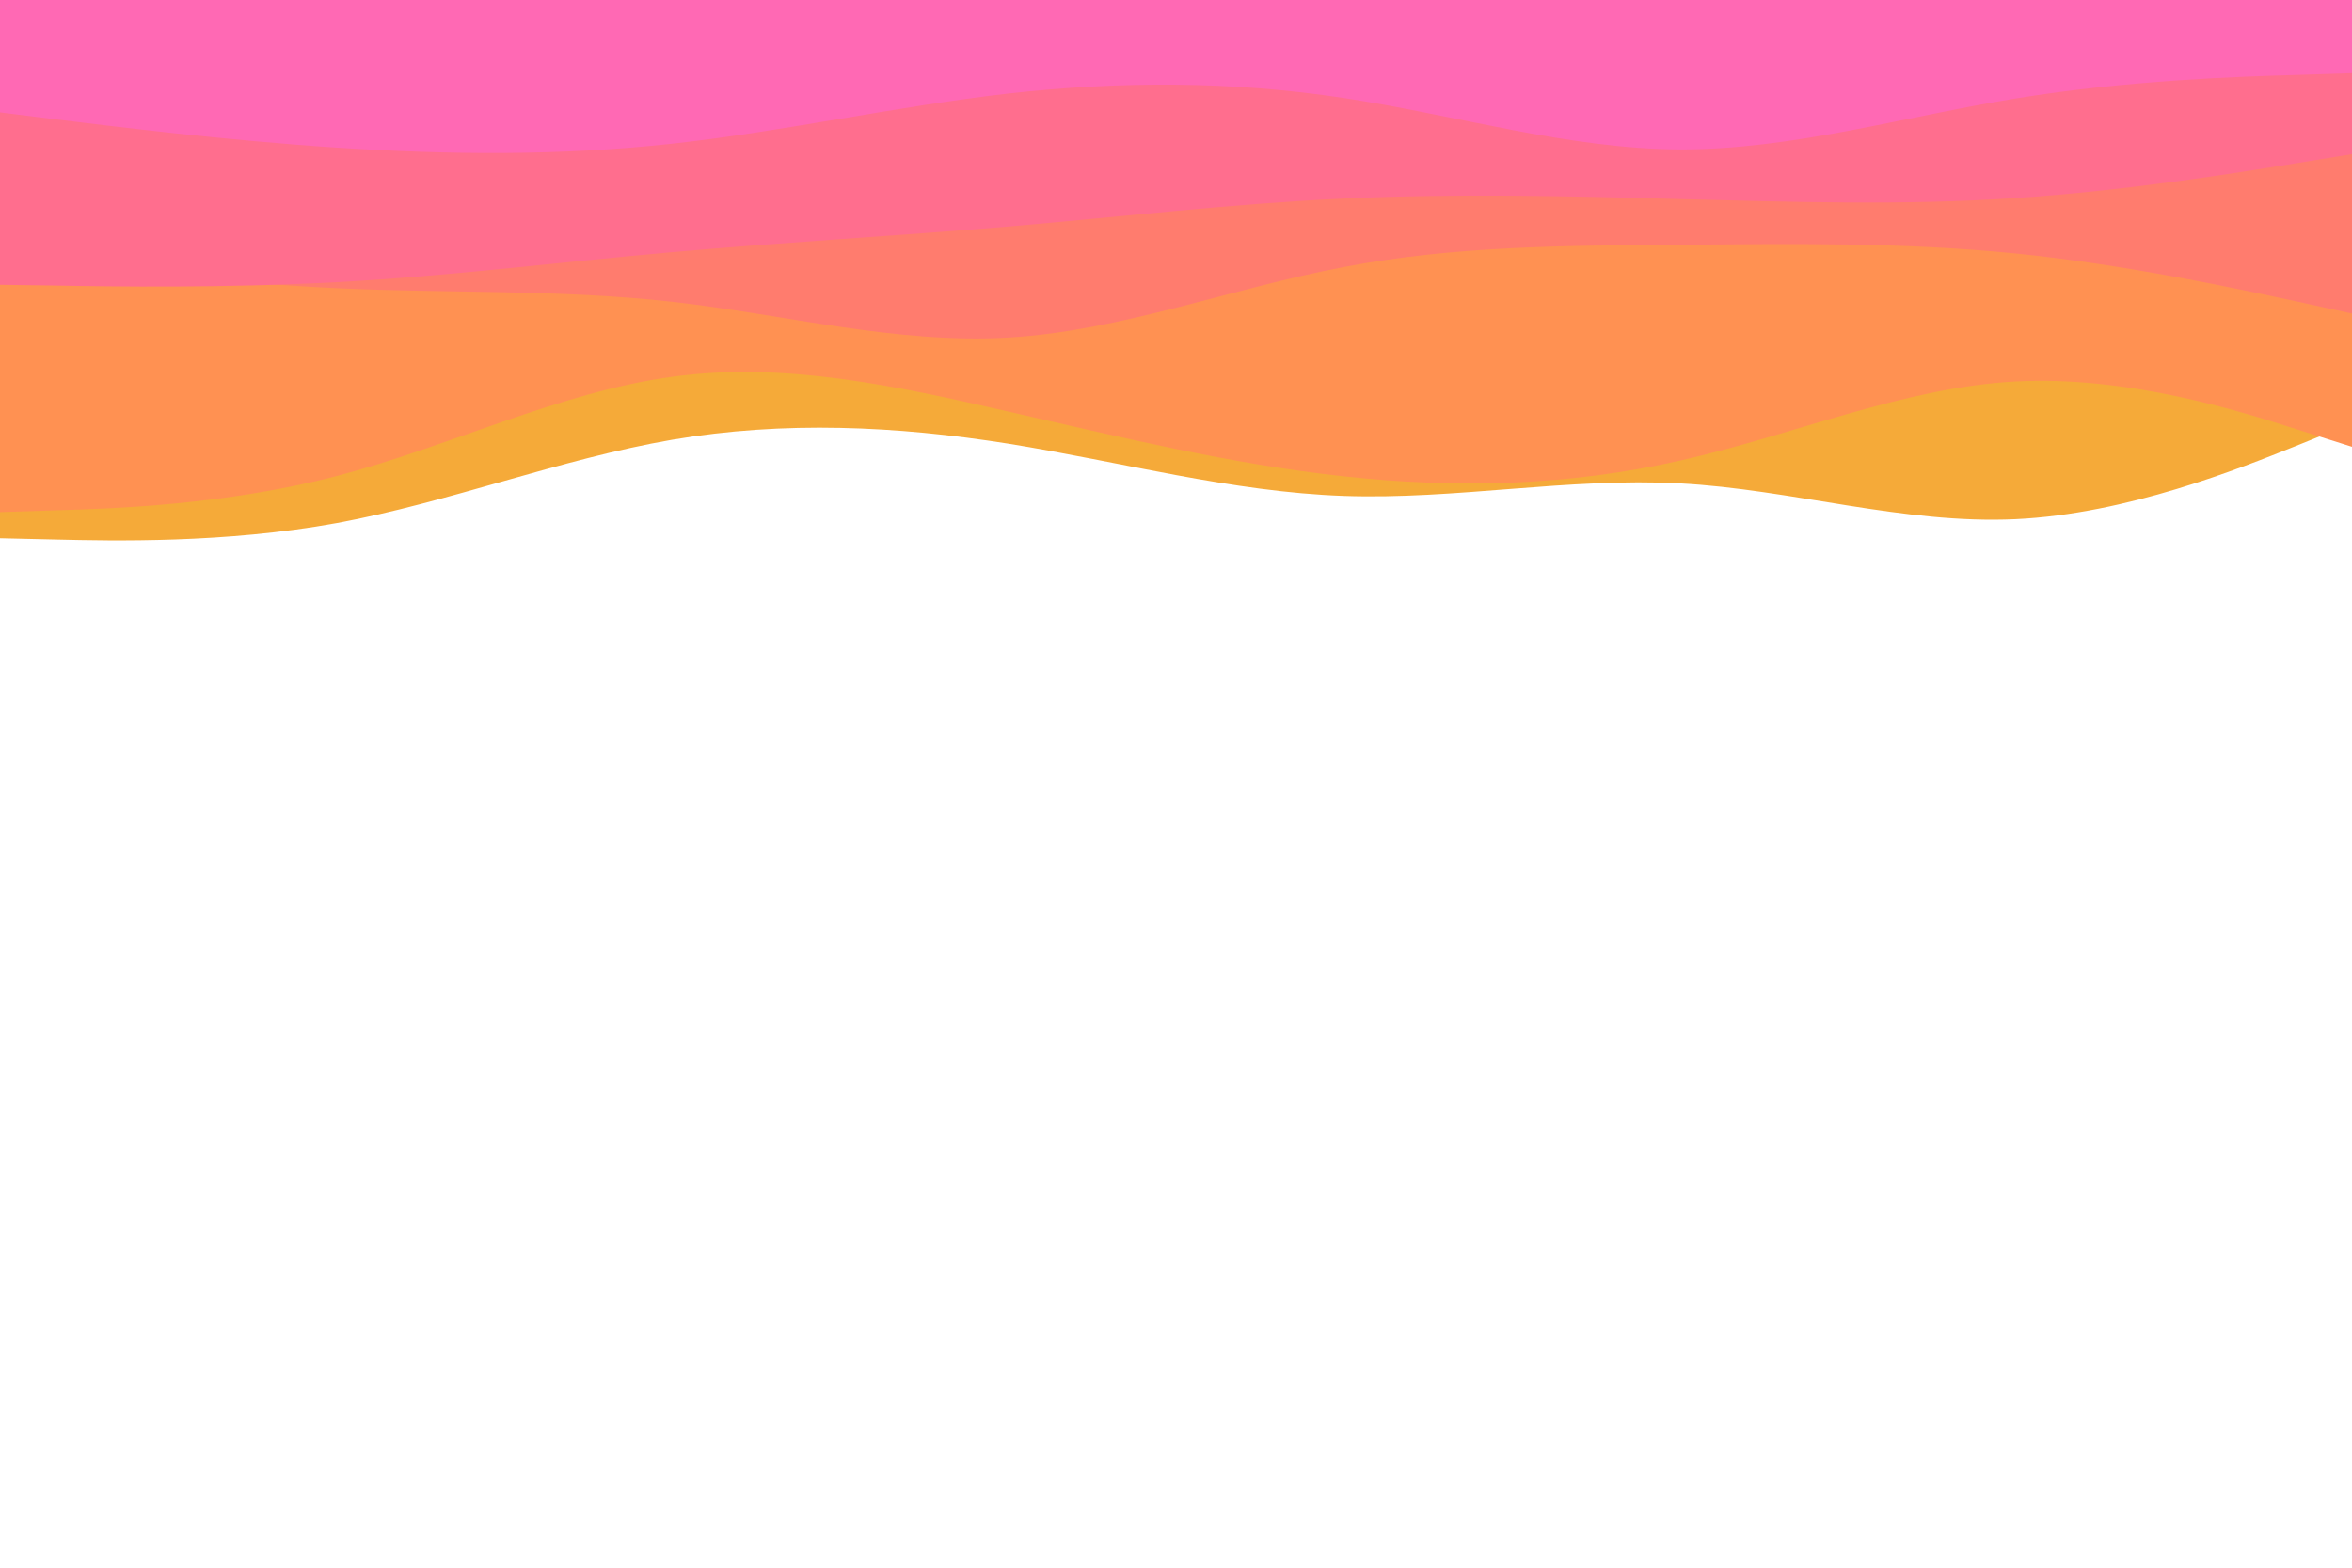 <svg id="visual" viewBox="0 0 900 600" width="900" height="600" xmlns="http://www.w3.org/2000/svg" xmlns:xlink="http://www.w3.org/1999/xlink" version="1.1"><path d="M0 206L21.5 206.5C43 207 86 208 128.8 200.2C171.7 192.3 214.3 175.7 257.2 168.3C300 161 343 163 385.8 169.8C428.7 176.7 471.3 188.3 514.2 189.8C557 191.3 600 182.7 642.8 185C685.7 187.3 728.3 200.7 771.2 198.7C814 196.7 857 179.3 878.5 170.7L900 162L900 0L878.5 0C857 0 814 0 771.2 0C728.3 0 685.7 0 642.8 0C600 0 557 0 514.2 0C471.3 0 428.7 0 385.8 0C343 0 300 0 257.2 0C214.3 0 171.7 0 128.8 0C86 0 43 0 21.5 0L0 0Z" fill="#f5aa39"></path><path d="M0 196L21.5 195.3C43 194.7 86 193.3 128.8 182.2C171.7 171 214.3 150 257.2 144.2C300 138.3 343 147.7 385.8 157.5C428.7 167.3 471.3 177.7 514.2 182.3C557 187 600 186 642.8 176.3C685.7 166.7 728.3 148.3 771.2 146C814 143.7 857 157.3 878.5 164.2L900 171L900 0L878.5 0C857 0 814 0 771.2 0C728.3 0 685.7 0 642.8 0C600 0 557 0 514.2 0C471.3 0 428.7 0 385.8 0C343 0 300 0 257.2 0C214.3 0 171.7 0 128.8 0C86 0 43 0 21.5 0L0 0Z" fill="#ff9152"></path><path d="M0 97L21.5 99.8C43 102.7 86 108.3 128.8 110.3C171.7 112.3 214.3 110.7 257.2 115.5C300 120.3 343 131.7 385.8 129.2C428.7 126.7 471.3 110.3 514.2 102.2C557 94 600 94 642.8 93.7C685.7 93.3 728.3 92.7 771.2 97C814 101.3 857 110.7 878.5 115.3L900 120L900 0L878.5 0C857 0 814 0 771.2 0C728.3 0 685.7 0 642.8 0C600 0 557 0 514.2 0C471.3 0 428.7 0 385.8 0C343 0 300 0 257.2 0C214.3 0 171.7 0 128.8 0C86 0 43 0 21.5 0L0 0Z" fill="#ff7c6e"></path><path d="M0 109L21.5 109.3C43 109.7 86 110.3 128.8 108C171.7 105.7 214.3 100.3 257.2 96.5C300 92.7 343 90.3 385.8 86.7C428.7 83 471.3 78 514.2 76C557 74 600 75 642.8 76.2C685.7 77.3 728.3 78.7 771.2 75.8C814 73 857 66 878.5 62.5L900 59L900 0L878.5 0C857 0 814 0 771.2 0C728.3 0 685.7 0 642.8 0C600 0 557 0 514.2 0C471.3 0 428.7 0 385.8 0C343 0 300 0 257.2 0C214.3 0 171.7 0 128.8 0C86 0 43 0 21.5 0L0 0Z" fill="#ff6e8e"></path><path d="M0 43L21.5 45.7C43 48.3 86 53.7 128.8 56.5C171.7 59.3 214.3 59.7 257.2 55C300 50.3 343 40.7 385.8 35.8C428.7 31 471.3 31 514.2 37.5C557 44 600 57 642.8 57.2C685.7 57.3 728.3 44.7 771.2 37.7C814 30.7 857 29.3 878.5 28.7L900 28L900 0L878.5 0C857 0 814 0 771.2 0C728.3 0 685.7 0 642.8 0C600 0 557 0 514.2 0C471.3 0 428.7 0 385.8 0C343 0 300 0 257.2 0C214.3 0 171.7 0 128.8 0C86 0 43 0 21.5 0L0 0Z" fill="#ff69b4"></path></svg>
